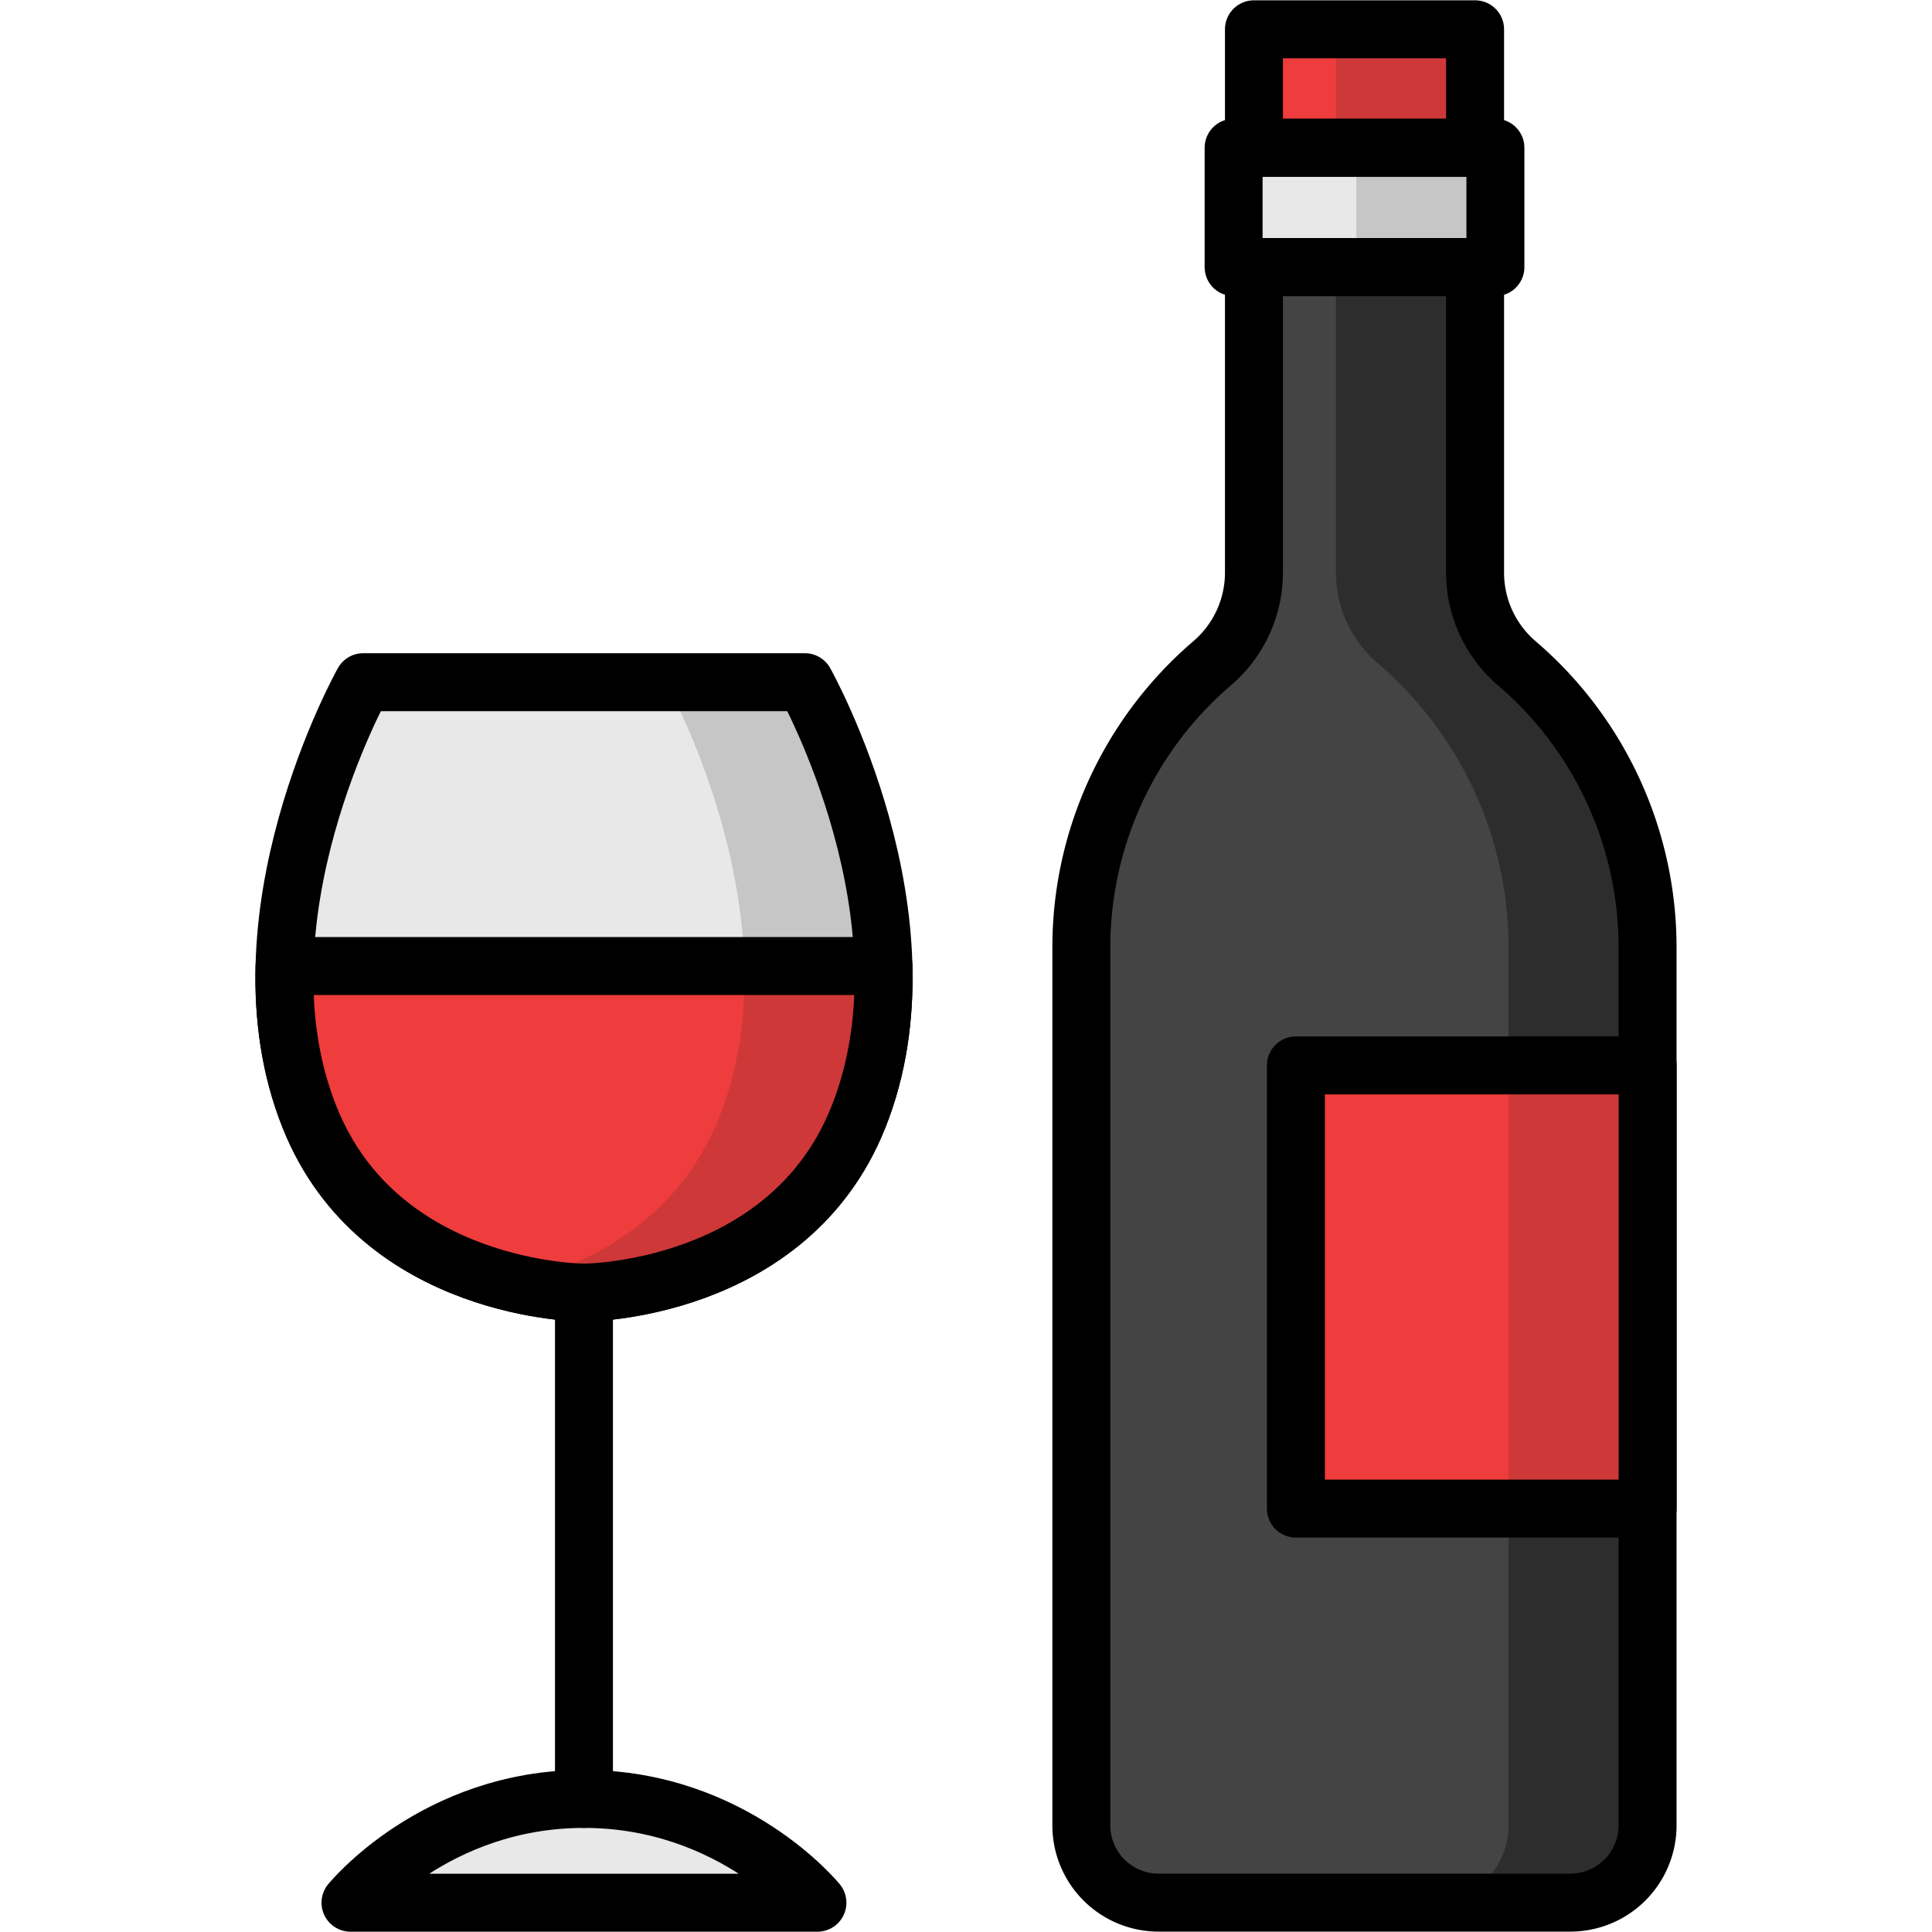 <svg id="Layer_1" data-name="Layer 1" xmlns="http://www.w3.org/2000/svg" viewBox="0 0 500 500"><defs><style>.cls-1{fill:#e8e8e8;}.cls-2{fill:#ef3c3c;}.cls-3{fill:#ce3838;}.cls-4{fill:#c6c6c6;}.cls-5{fill:#444;}.cls-6{fill:#2d2d2d;}.cls-7{fill:none;stroke:#000;stroke-linecap:round;stroke-linejoin:round;stroke-width:15px;}</style></defs><title>wine</title><path class="cls-1" d="M151.13,334.53s52.88,0,71-45.37c20.54-51.38-13.83-112.61-13.83-112.61H94S59.6,237.78,80.13,289.16C98.25,334.53,151.13,334.53,151.13,334.53Z"/><path class="cls-1" d="M151.13,465.56c38.63,0,60.42,26.86,60.42,26.86H90.71S112.5,465.56,151.13,465.56Z"/><rect class="cls-2" x="324.52" y="7.58" width="57.23" height="30.65"/><rect class="cls-3" x="345.75" y="7.58" width="36" height="30.65"/><rect class="cls-1" x="319.26" y="38.24" width="67.75" height="30.89"/><rect class="cls-4" x="351.01" y="38.24" width="36" height="30.89"/><path class="cls-5" d="M381.75,148.19V69.13H324.52v79.06a30.87,30.87,0,0,1-10.79,23.44h0a96.79,96.79,0,0,0-33.88,73.56V472.4a20,20,0,0,0,20,20H406.39a20,20,0,0,0,20-20V245.19a96.78,96.78,0,0,0-33.87-73.56h0A30.84,30.84,0,0,1,381.75,148.19Z"/><path class="cls-6" d="M392.54,171.63h0a30.84,30.84,0,0,1-10.79-23.44V69.13h-36v79.06a30.84,30.84,0,0,0,10.79,23.44h0a96.78,96.78,0,0,1,33.87,73.56V472.4a20,20,0,0,1-20,20h36a20,20,0,0,0,20-20V245.19A96.78,96.78,0,0,0,392.54,171.63Z"/><path class="cls-4" d="M208.3,176.55h-36s34.37,61.23,13.83,112.61c-11.26,28.18-35.92,38.85-53,42.9a87.15,87.15,0,0,0,18,2.47s52.88,0,71-45.37C242.67,237.78,208.3,176.55,208.3,176.55Z"/><path class="cls-7" d="M381.75,148.19V69.13H324.52v79.06a30.87,30.87,0,0,1-10.79,23.44h0a96.79,96.79,0,0,0-33.88,73.56V472.4a20,20,0,0,0,20,20H406.39a20,20,0,0,0,20-20V245.19a96.78,96.78,0,0,0-33.87-73.56h0A30.84,30.84,0,0,1,381.75,148.19Z"/><rect class="cls-7" x="324.52" y="7.58" width="57.23" height="30.65"/><rect class="cls-7" x="319.26" y="38.24" width="67.75" height="30.89"/><rect class="cls-2" x="335.38" y="275.72" width="91.03" height="114.7"/><rect class="cls-3" x="390.41" y="275.72" width="36" height="114.7"/><rect class="cls-7" x="335.38" y="275.72" width="91.03" height="114.7"/><path class="cls-7" d="M151.13,334.53s52.88,0,71-45.37c20.54-51.38-13.83-112.61-13.83-112.61H94S59.6,237.78,80.13,289.16C98.25,334.53,151.13,334.53,151.13,334.53Z"/><line class="cls-7" x1="151.13" y1="334.53" x2="151.13" y2="465.56"/><path class="cls-7" d="M151.13,465.56c38.63,0,60.42,26.86,60.42,26.86H90.71S112.5,465.56,151.13,465.56Z"/><path class="cls-2" d="M80.13,289.16c18.12,45.37,71,45.37,71,45.37s52.88,0,71-45.37c5.12-12.81,6.83-26.23,6.51-39.16h-155C73.31,262.93,75,276.35,80.13,289.16Z"/><path class="cls-3" d="M228.64,250h-36c.32,12.93-1.39,26.35-6.51,39.16-11.26,28.18-35.92,38.85-53,42.9a87.15,87.15,0,0,0,18,2.47s52.88,0,71-45.37C227.25,276.35,229,262.93,228.64,250Z"/><path class="cls-7" d="M80.13,289.16c18.12,45.37,71,45.37,71,45.37s52.88,0,71-45.37c5.12-12.81,6.83-26.23,6.51-39.16h-155C73.31,262.93,75,276.35,80.13,289.16Z"/></svg>